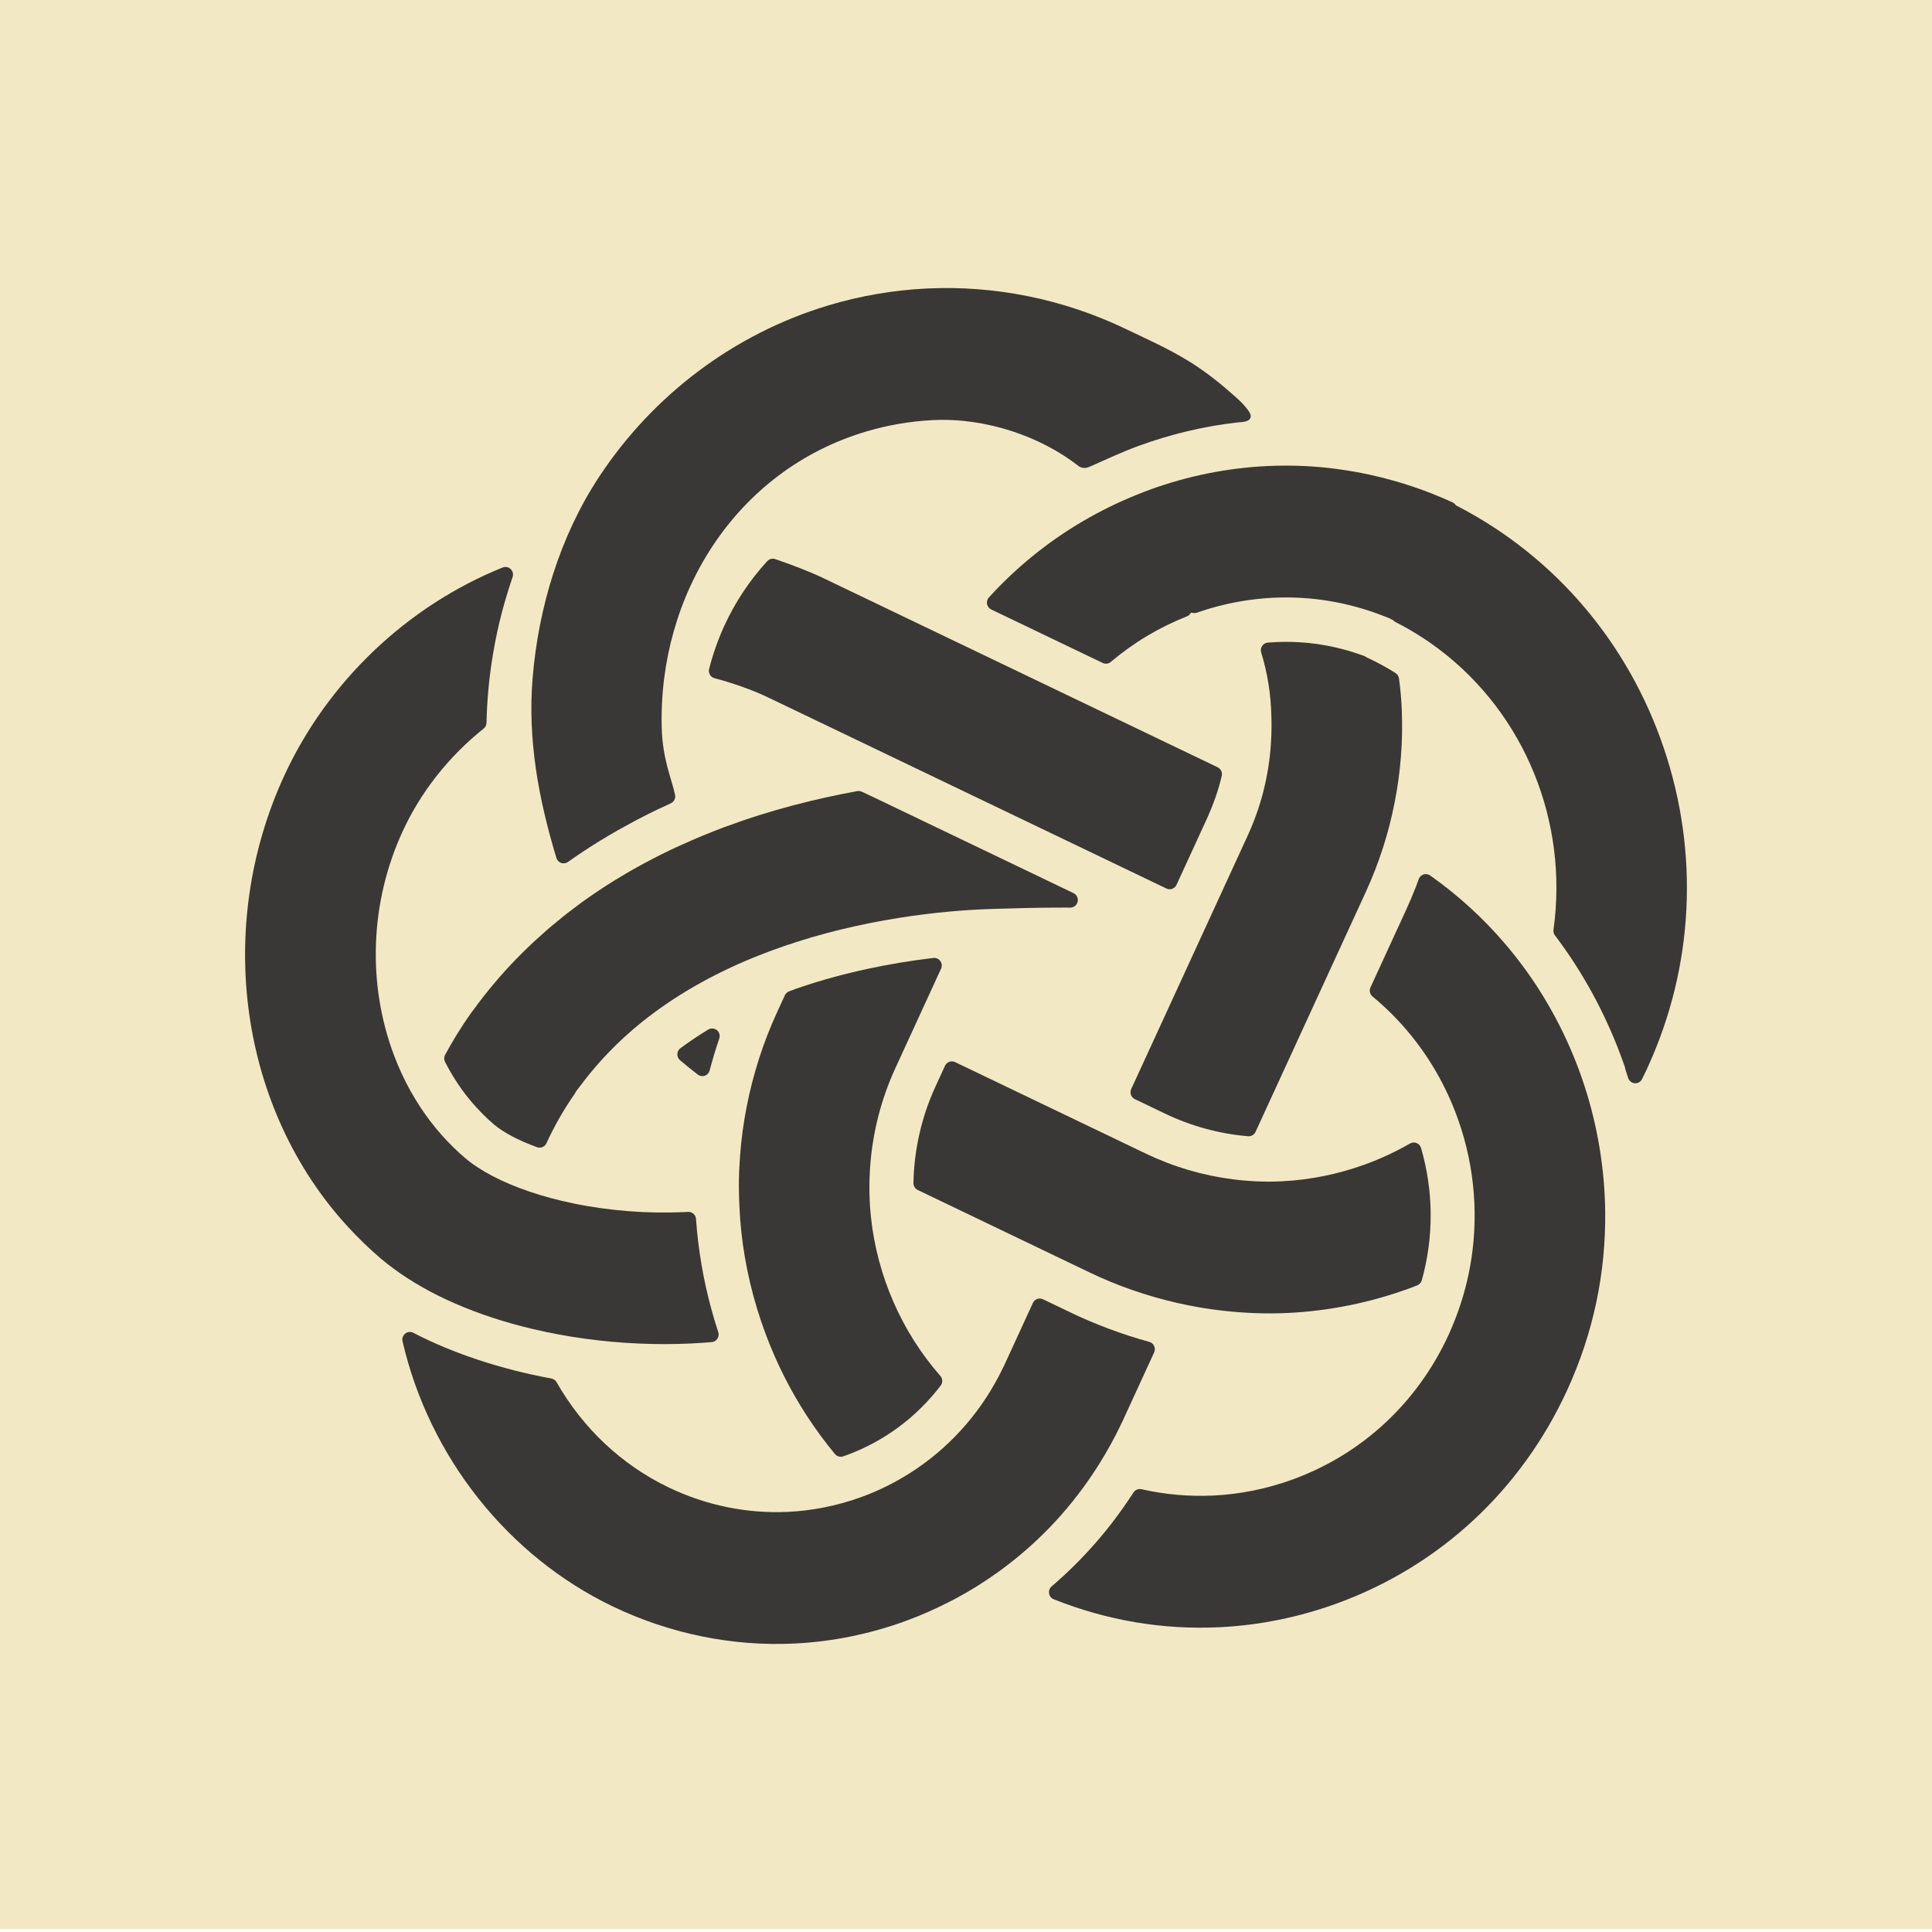 <?xml version="1.0" encoding="UTF-8"?>
<svg id="_レイヤー_1" data-name="レイヤー 1" xmlns="http://www.w3.org/2000/svg" viewBox="0 0 3400 3400">
  <defs>
    <style>
      .cls-1 {
        fill: #f2e9c4;
      }

      .cls-2 {
        fill: #3a3836;
      }
    </style>
  </defs>
  <rect class="cls-1" x="-600" y="-24.11" width="4596.21" height="3418.95"/>
  <path class="cls-2" d="M1217.83,2364.24c-62.39,3.03-125.85.22-188.61-8.35-30.76-4.22-61.48-9.93-91.28-16.95-98.22-23.15-183.41-60.22-246.39-107.19-7.17-5.35-14.22-10.8-20.87-16.45-20.27-17.22-40.01-36.26-58.66-56.59-189.98-206.88-235.03-525.57-112.09-793.02,76.04-165.42,216.24-299.18,384.67-367,1.39-.57,2.83-.87,4.28-.94,3.58-.17,7.15,1.12,9.83,3.7,3.76,3.63,5.08,9.14,3.37,14.1-4.67,13.54-8.98,27.16-12.83,40.48-20.35,70.37-31.48,143.03-33.08,215.98-.08,3.99-1.93,7.72-5.03,10.2-61.42,49.02-110.78,111.68-142.71,181.16-57.23,124.45-62.58,268.29-14.71,394.62,4.2,11.07,8.75,21.91,13.55,32.21,9.66,20.71,20.85,40.71,33.24,59.41,22.28,33.56,48.58,63.32,78.17,88.46,26.21,22.29,65.13,42.62,112.56,58.76,24.21,8.25,50.24,15.28,77.38,20.91,63.4,13.15,131.52,18.43,197,15.25,0,0,5.3-.27,5.33-.27,7.21-.35,13.39,5.17,13.91,12.44,3.78,53.45,12.86,106.83,27,158.68,3.62,13.28,7.72,26.9,12.19,40.51,1.28,3.9.71,8.17-1.53,11.59-2.25,3.42-5.92,5.64-9.99,5.96-11.74.99-23.35,1.76-34.73,2.31Z"/>
  <path class="cls-2" d="M992.5,1519.32c-1.66.08-3.35-.15-4.97-.72-4.02-1.4-7.15-4.66-8.39-8.78-31.31-103.58-50.72-207.67-41.86-316.12,10.15-124.15,48.16-250.05,116.91-354.38,95.36-144.82,238.18-251.87,402.14-301.43l2.54-.77c56.05-16.7,113.92-26.59,172.05-29.41,119.5-5.8,240.06,18.58,348.67,70.49,37.22,17.79,76.21,35.17,111.85,57.04,26.41,16.21,51.01,35.22,74.23,55.69,9.47,8.35,19.41,16.49,27.24,26.49,3.02,3.85,8.92,10.58,8.11,16.03-1.45,9.73-15.64,9.14-23.62,10.04-59.36,6.67-118.07,20.91-174.16,41.41-28.45,10.4-56.02,23.39-83.79,35.63-3.49,1.54-7.12,3.11-10.94,3.01-3.62-.1-7.43-1.02-10.29-3.26-67.67-53.01-164.47-85.46-256.21-80.96-40.15,1.95-80.08,8.81-118.69,20.38-228.7,68.55-364.76,287.11-358.8,520.58,1.44,56.44,17.28,89.31,23.47,118.38,1.33,6.17-1.81,12.43-7.52,15.03-8.39,3.8-16.19,7.47-24.01,11.2l-5.84,2.84c-8.96,4.38-17.89,8.89-26.78,13.53l-6.77,3.53c-8.76,4.65-17.51,9.43-26.22,14.35l-6.53,3.66c-9.21,5.28-18.37,10.72-27.49,16.33l-4.64,2.82c-18.06,11.2-35.83,22.98-52.7,34.94-2.08,1.48-4.53,2.3-7,2.42Z"/>
  <path class="cls-2" d="M1236.67,1893.79c-3.07.15-6.16-.79-8.68-2.71-10.69-8.18-21.22-16.7-31.3-25.34-3.1-2.65-4.84-6.59-4.69-10.69.14-4.11,2.12-7.91,5.41-10.34,15.54-11.51,32.02-22.58,48.98-32.89,1.93-1.18,4.07-1.81,6.22-1.91,3.19-.15,6.41.86,9,2.97,4.34,3.55,6.03,9.46,4.21,14.79-6.4,18.74-12.1,37.64-16.96,56.17-1.13,4.31-4.33,7.78-8.52,9.23-1.2.43-2.44.66-3.68.72Z"/>
  <path class="cls-2" d="M2266.51,2310.59c-36.58,1.77-75.02.45-114.26-3.93-27.42-3.06-55.03-7.79-82.1-14.05-53.17-12.3-104.51-30.22-152.58-53.28l-302.44-145.1c-4.71-2.25-7.67-7.07-7.59-12.33.97-58.03,14.24-116.48,38.41-169.06l17.11-37.24c1.49-3.24,4.2-5.76,7.53-6.97,1.26-.45,2.56-.71,3.87-.78,2.16-.11,4.36.33,6.35,1.28l335.28,160.84c48.54,23.29,100.07,38.55,153.16,45.36,28.97,3.74,58.01,4.94,86.32,3.57,49.81-2.43,99.11-12.41,146.55-29.65,27.34-9.95,54.05-22.36,79.37-36.89,1.83-1.06,3.87-1.64,5.93-1.74,1.89-.09,3.82.22,5.62.96,3.78,1.55,6.63,4.74,7.79,8.67,22.15,76.27,22.6,156.77,1.31,232.82-1.03,3.65-3.53,6.69-6.9,8.37-.37.17-1.52.73-1.89.88l-2.77,1.08c-3.25,1.27-6.77,2.66-10.34,3.96-69.24,25.18-141.15,39.73-213.73,43.25Z"/>
  <path class="cls-2" d="M1480.18,2563.65c-4.1.2-8.13-1.52-10.85-4.81-34.31-41.45-64.08-86.88-88.51-135.01-12.44-24.47-23.67-50.12-33.42-76.24-21.92-58.64-36.35-119.46-42.91-180.78-1.42-13.13-2.44-27.02-3.23-43.71-1.05-21.95-1.23-42.13-.51-61.65.16-4.78.5-9.59.82-14.39l.93-14.66c2.18-28.52,6.08-57.22,11.65-85.48,11.23-57.2,29.11-112.75,53.17-165.1l13.9-30.24c1.45-3.12,4.03-5.57,7.2-6.84,8.43-3.32,15.82-5.88,22.14-8.01,36.14-12.13,74.78-22.7,114.83-31.38,38.15-8.26,77.54-14.82,117.11-19.52.31-.03.62-.06.92-.07,4.46-.22,8.77,1.84,11.4,5.53,2.83,3.94,3.33,9.1,1.3,13.5l-80.28,174.7c-25.05,54.52-39.99,112.58-44.41,172.59-2.24,30.2-1.8,60.45,1.32,89.91,10.88,103,54.24,202.22,122.11,279.37,4.23,4.81,4.48,11.98.59,17.07-42.97,56.31-100.49,98.73-166.35,122.67-1.79.65-3.58,1.27-5.39,1.89-1.15.38-2.35.6-3.53.66Z"/>
  <path class="cls-2" d="M1397.92,2892.37c-109,5.29-219.46-17.27-319.44-65.25-184.74-88.63-323.09-263.08-370.09-466.66-1.18-5.08.68-10.39,4.76-13.6,2.2-1.73,4.85-2.69,7.53-2.82,2.28-.11,4.6.37,6.71,1.47,69.83,36.21,153.85,64.02,242.96,80.44,3.84.7,7.19,3.09,9.14,6.5,46.6,81.59,114.9,145.67,197.52,185.32,65.65,31.51,138.22,46.32,209.84,42.85,20.5-.99,41.2-3.49,61.53-7.43,22.99-4.46,45.56-10.69,67.07-18.52,6.89-2.5,13.71-5.19,20.44-8.02,72.34-30.4,135.56-79.87,182.84-143.03,16.07-21.46,30.39-44.61,42.56-68.79,2.52-5.01,4.69-9.34,6.74-13.72l49.71-108.17c1.49-3.24,4.2-5.76,7.53-6.97,1.26-.45,2.56-.71,3.87-.78,2.16-.1,4.35.33,6.35,1.29l47.75,22.91c44.67,21.42,91.53,38.94,139.31,52.04,3.78,1.04,6.91,3.7,8.56,7.28,1.66,3.59,1.66,7.72.02,11.3l-54.03,117.56c-4.1,8.9-8.45,17.62-12.86,26.29-12.28,24.03-26.18,47.69-41.32,70.31-45.57,68.14-102.23,126.61-168.42,173.82-23.87,17.03-48.83,32.51-74.15,46l-8.05,4.11c-26.3,13.54-52.81,25.21-78.75,34.65-63.37,23.06-129.19,36.39-195.64,39.61Z"/>
  <path class="cls-2" d="M2876.81,1906.32c-5.4-.45-9.97-4.16-11.59-9.37-1.56-5.04-3.15-10.03-4.81-14.97-.41-1.25-.63-2.53-.68-3.79l-8.2-22.59c-28.48-75.77-67.2-146.28-115.04-209.41-2.15-2.86-3.09-6.47-2.6-10.02,26.43-189.95-50.28-378.74-200.2-492.69-24.35-18.49-50.5-34.88-77.74-48.69-1.6-.81-2.96-1.9-4.06-3.18l-7.14-3.72-6.48-2.53c-63.75-25.45-130.32-36.68-197.96-33.4-18.85.91-37.93,3.01-56.73,6.24-26.13,4.48-52.08,11.2-77.15,19.99-1.2.43-2.45.67-3.72.73-.89.04-1.81,0-2.7-.14l-4.12-.65c-1.42,2.9-3.86,5.3-7.09,6.57-48.82,19.25-93.91,46.22-133.98,80.16-2.27,1.92-5.06,2.98-7.9,3.12-2.15.1-4.33-.31-6.35-1.29l-196.19-94.13c-3.8-1.82-6.54-5.37-7.33-9.54-.81-4.18.39-8.5,3.24-11.63,48.25-53.04,104.09-98.27,165.96-134.47,29.52-17.28,60.64-32.59,92.44-45.47l2.36-.95c7.96-3.22,14.81-5.97,21.76-8.49,66.88-24.33,136.39-38.4,206.58-41.81,22.18-1.08,44.56-1.09,66.51-.04,37.58,1.79,75.81,6.86,113.65,15.05,50.52,10.92,99.91,27.37,146.77,48.92,2.46,1.13,4.42,2.92,5.76,5.08l5.09,2.66c170.07,88.87,298.22,239.65,360.83,424.57,62.73,185.27,52.72,384.72-28.23,561.62l-2.74,5.98c-2.32,4.94-4.72,9.86-7.29,14.98-2.17,4.34-6.48,7.1-11.21,7.33-.57.03-1.16.02-1.74-.03Z"/>
  <path class="cls-2" d="M2146.05,2863.64c-99.48,4.83-197.6-11.72-291.63-49.18-4.36-1.73-7.48-5.64-8.24-10.28-.77-4.65.95-9.36,4.52-12.41,55.59-47.51,104.02-103.09,143.97-165.24,2.35-3.68,6.3-5.89,10.5-6.09,1.17-.06,2.35.04,3.54.31,41.86,9.44,84.46,13.19,126.61,11.14,47.32-2.3,94.2-11.78,139.3-28.19,122.11-44.42,219.7-134.92,274.79-254.83,4.08-8.82,8.08-18.44,12.61-30.28,12.86-33.55,22.1-68.54,27.47-104.05,13.13-86.57,3.3-175.73-28.44-257.82-10.16-26.3-22.49-51.7-36.62-75.48-28.97-48.79-65.63-91.7-108.98-127.54-4.68-3.89-6.19-10.47-3.64-16.02l62.34-135.62c6.35-13.78,12.33-27.89,17.79-41.92,1.68-4.29,3.23-8.62,4.76-12.96,1.39-3.93,4.52-7,8.47-8.26,1.11-.37,2.26-.57,3.4-.62,2.9-.14,5.81.69,8.25,2.4,48.92,34.44,93.55,75.19,132.63,121.11,21.73,25.52,41.76,52.64,59.55,80.58,12.92,20.3,25.07,41.68,36.11,63.53,33.99,67.33,57.47,139.15,69.77,213.5,6.26,37.81,9.63,75.92,10.02,113.26,1.14,108.58-21.21,213.78-66.43,312.66l-.55,1.21c-81.11,176.48-225,309.71-405.2,375.26-66.87,24.33-136.41,38.41-206.68,41.84h0Z"/>
  <path class="cls-2" d="M2196.35,1999.62c-50.93-4.34-100.4-17.89-147-40.26l-52.25-25.07c-6.58-3.15-9.42-11.08-6.36-17.75l204.58-445.09c11.47-24.95,20.75-50.84,27.57-76.97l.85-3.67c6.81-26.92,11.14-54.77,12.9-83.02,1.08-16.88,1.3-32.36.72-47.34-.74-38.29-6.76-75.96-17.89-112.26-1.19-3.87-.57-8.1,1.68-11.46,2.27-3.36,5.9-5.52,9.91-5.84,4.37-.37,8.75-.65,13.08-.86,53.65-2.6,106.53,5.68,157.2,24.64,1.44.55,2.77,1.32,3.92,2.3l8.52,4.06c13.27,6.32,27.83,14.42,42.09,23.41,3.34,2.11,5.58,5.59,6.13,9.52,2.6,18.79,4.22,37.45,4.98,57.07,2.1,53.2-2.1,107.19-12.49,160.5-5.35,27.34-12.28,54.32-20.61,80.21-8.57,26.64-18.67,52.68-30.02,77.38l-194.33,422.8c-2.09,4.56-6.52,7.5-11.41,7.74-.58.03-1.17.02-1.76-.03Z"/>
  <path class="cls-2" d="M2059.06,1564.94c-2.16.1-4.36-.33-6.35-1.29l-701.98-336.76c-27.29-13.09-63.29-25.51-93.27-33.32-3.41-.9-6.34-3.11-8.12-6.17-1.8-3.07-2.3-6.72-1.43-10.17,6.75-26.4,15.83-52.11,27-76.44,19.08-41.5,44.43-79.63,75.32-113.3,2.41-2.62,5.7-4.12,9.11-4.28,1.63-.08,3.29.14,4.91.69,27.04,9.24,60.27,21.77,85.01,33.65l693.58,332.71c5.67,2.71,8.68,9.05,7.22,15.21-2.82,11.97-6.08,23.36-9.97,34.8-1.18,3.54-2.47,7.03-3.75,10.51-2.7,7.23-5.42,13.95-8.31,20.63-.91,2.17-2.5,5.95-3.02,7.08l-54.55,118.71c-1.49,3.24-4.2,5.76-7.53,6.97-1.26.45-2.56.71-3.87.78Z"/>
  <path class="cls-2" d="M950.29,2019.69c-1.71.08-3.46-.16-5.16-.79-33.41-12.19-59.14-25.85-76.51-40.59-5.54-4.71-11.13-9.85-17.01-15.64l-4.48-4.59c-25.18-25.45-46.71-55.51-63.92-89.26-2.02-3.95-1.97-8.66.14-12.55,13.7-25.36,28.85-49.84,45.06-72.78l5.44-7.21c22.7-31.19,48.09-61.32,75.35-89.4,8.49-8.7,16.52-16.52,24.6-24.21l4.77-4.52,4.34-3.91c5.81-5.35,11.67-10.67,17.61-15.84,3.1-2.73,6.26-5.43,9.45-8.14,6.14-5.2,12.31-10.28,18.54-15.28l8.72-6.96,4.91-3.71c5.66-4.38,11.32-8.68,17.04-12.91l5.72-4.22c18.7-13.52,38.36-26.63,58.54-39.04l4.97-2.98c8.2-5,16.48-9.87,24.78-14.6l6.58-3.69c8.03-4.47,16.08-8.85,24.17-13.07l6.07-3.18c8.87-4.6,17.79-9.03,26.69-13.31l3.24-1.6c5.03-2.38,10.05-4.67,15.08-6.94l4.48-2.01c24.8-11.28,49.79-21.63,74.21-30.76l1.59-.6c10.02-3.72,20.06-7.3,30.07-10.73l2.04-.7c10.11-3.47,20.2-6.76,30.24-9.92,36.96-11.58,75.91-21.93,115.8-30.74,17.76-3.93,36.34-7.67,55.18-11.12.58-.11,1.15-.17,1.73-.2,2.15-.1,4.3.32,6.26,1.24l25.27,11.91,347.32,166.62c5.63,2.69,8.65,8.96,7.25,15.1-1.34,5.87-6.38,10.1-12.31,10.39-.23.01-9.02-.05-9.02-.05l-21.02.06-22.27.23-24.13.4-49.71,1.34-22.39.76-11.68.5c-6.44.31-13.59.72-21.25,1.21-39.56,2.59-101.74,8.7-173.14,23.04-33.63,6.76-66.85,14.86-98.72,24.07l-6.91,2.08c-30.96,9.18-61.07,19.58-89.56,30.92l-8.54,3.42c-74.43,30.45-140.49,68.64-196.25,113.45-20.81,16.72-40.73,34.96-59.24,54.2-14.76,15.33-28.92,31.77-42.1,48.86l-12.44,16.24-2.63,3.55c-.35,1.05-.85,2.06-1.49,2.98-19.18,27.51-35.82,56.52-49.45,86.21-.01.03-.58,1.26-.59,1.29-2.15,4.6-6.6,7.42-11.37,7.66Z"/>
</svg>